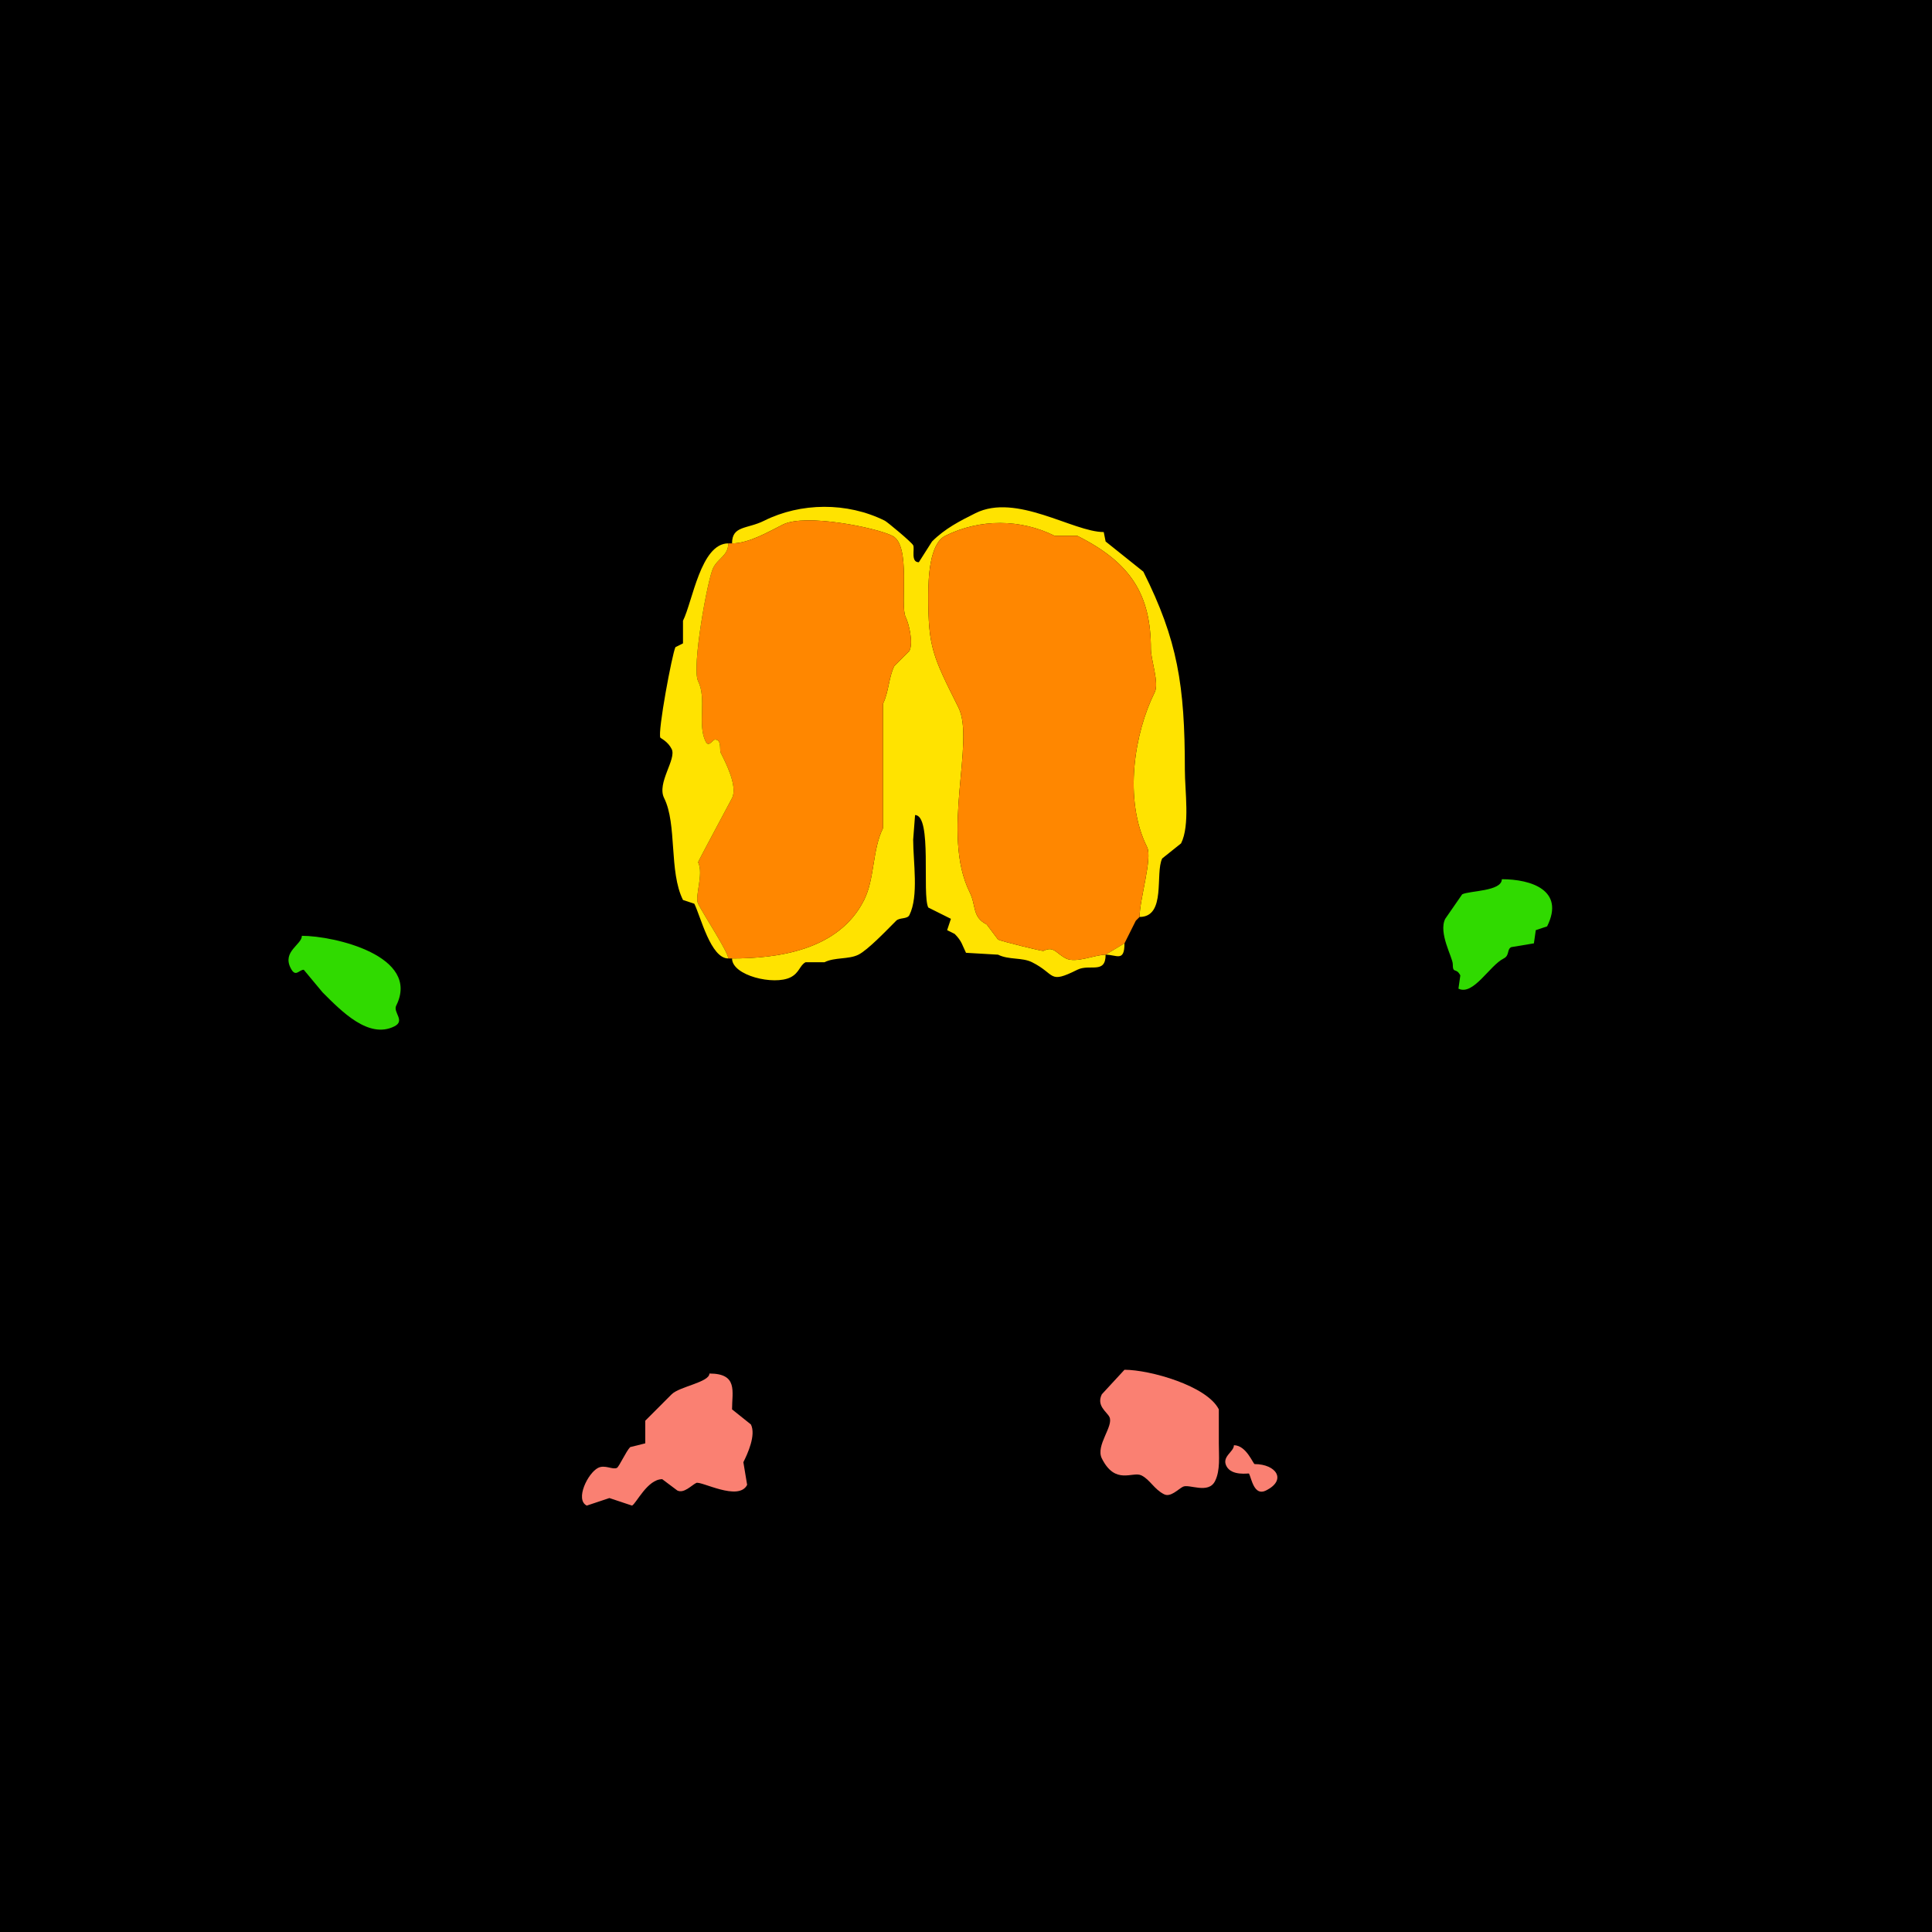 <?xml version="1.0" encoding="UTF-8"?>
<svg xmlns="http://www.w3.org/2000/svg" xmlns:xlink="http://www.w3.org/1999/xlink" width="430px" height="430px" viewBox="0 0 430 430" version="1.1">
<g id="surface1">
<rect x="0" y="0" width="430" height="430" style="fill:rgb(0%,0%,0%);fill-opacity:1;stroke:none;"/>
<path style=" stroke:none;fill-rule:nonzero;fill:rgb(100%,89.02%,0%);fill-opacity:1;" d="M 246.074 212.48 C 246.074 216.91 242.555 214.453 239.773 215.84 C 233.262 219.098 235.047 216.836 229.695 214.16 C 227.473 213.047 224.527 213.676 222.141 212.48 L 215 212.062 C 214.152 210.367 214.113 209.496 212.48 207.859 L 210.801 207.023 L 211.641 204.5 L 206.602 201.984 C 205.164 199.105 207.523 181.406 203.664 181.406 L 203.242 186.867 C 203.242 191.832 204.512 199.445 202.402 203.664 C 201.926 204.617 200.219 204.168 199.461 204.922 C 197.34 207.047 193.156 211.434 191.062 212.48 C 188.879 213.574 185.809 213.008 183.508 214.16 L 179.305 214.16 C 178 214.812 177.934 216.527 175.945 217.52 C 172.242 219.371 162.93 217.133 162.93 213.32 C 172.812 213.32 186.652 211.645 192.324 200.305 C 194.715 195.523 194.133 189.129 196.523 184.344 C 196.523 184.344 196.523 156.633 196.523 156.633 C 197.812 154.055 197.785 150.75 199.043 148.234 C 199.043 148.234 202.402 144.875 202.402 144.875 C 203.32 143.039 202.281 138.75 201.562 137.312 C 200.25 134.688 202.863 121.379 198.625 119.258 C 194.871 117.383 179.23 114.258 174.266 116.738 C 171.062 118.34 166.691 120.938 162.93 120.938 C 162.93 116.934 166.281 117.793 170.07 115.898 C 178.168 111.848 188.535 111.695 196.945 115.898 C 197.461 116.156 202.895 120.66 203.242 121.359 C 203.637 122.148 202.629 125.137 204.5 125.137 C 204.5 125.137 207.441 120.516 207.441 120.516 C 210.344 117.613 213.656 115.941 217.102 114.219 C 226.215 109.66 238.848 118.418 245.656 118.418 C 245.656 118.418 246.074 120.516 246.074 120.516 C 246.074 120.516 254.473 127.234 254.473 127.234 C 262.086 142.465 263.711 152.445 263.711 171.328 C 263.711 176.082 264.883 183.684 262.871 187.703 C 262.871 187.703 258.672 191.062 258.672 191.062 C 257.031 194.348 259.629 204.082 253.633 204.082 C 253.633 200.16 256.527 190.977 255.312 188.547 C 249.996 177.914 252.527 163.039 256.992 154.109 C 258.043 152.012 256.152 146.895 256.152 144.453 C 256.152 132.426 251.773 125.258 239.773 119.258 C 239.773 119.258 234.734 119.258 234.734 119.258 C 227.227 115.504 218.113 115.391 210.383 119.258 C 206.871 121.012 206.602 128.648 206.602 132.695 C 206.602 144.102 207.57 145.969 213.32 157.469 C 217.082 164.996 209.332 185.609 215.84 198.625 C 217.285 201.516 216.332 204.117 219.617 205.762 C 219.617 205.762 222.141 209.121 222.141 209.121 C 222.938 209.52 232.008 211.746 232.219 211.641 C 234.57 210.465 235.031 212.207 237.258 213.32 C 239.492 214.438 243.738 212.48 246.074 212.48 Z M 246.074 212.48 "/>
<path style=" stroke:none;fill-rule:nonzero;fill:rgb(100%,52.941%,0%);fill-opacity:1;" d="M 162.09 213.32 L 162.93 213.32 C 172.812 213.32 186.652 211.645 192.324 200.305 C 194.715 195.523 194.133 189.129 196.523 184.344 C 196.523 184.344 196.523 156.633 196.523 156.633 C 197.812 154.055 197.785 150.75 199.043 148.234 C 199.043 148.234 202.402 144.875 202.402 144.875 C 203.32 143.039 202.281 138.75 201.562 137.312 C 200.25 134.688 202.863 121.379 198.625 119.258 C 194.871 117.383 179.23 114.258 174.266 116.738 C 171.062 118.34 166.691 120.938 162.93 120.938 C 162.93 120.938 162.09 120.938 162.09 120.938 C 162.09 123.656 159.84 124.18 158.73 126.398 C 157.473 128.91 153.898 148.648 155.371 151.594 C 157.348 155.543 155.156 161.242 157.051 165.031 C 157.766 166.457 158.605 164.609 159.148 164.609 C 160.676 164.609 160.09 166.906 160.41 167.547 C 161.445 169.617 164.254 174.977 162.93 177.625 C 162.586 178.316 155.316 191.797 155.371 191.906 C 156.684 194.531 154.555 199.516 155.371 201.141 C 156.559 203.52 162.09 211.941 162.09 213.32 Z M 162.09 213.32 "/>
<path style=" stroke:none;fill-rule:nonzero;fill:rgb(100%,52.941%,0%);fill-opacity:1;" d="M 250.273 209.961 L 246.074 212.48 C 243.738 212.48 239.492 214.438 237.258 213.32 C 235.031 212.207 234.57 210.465 232.219 211.641 C 232.008 211.746 222.938 209.52 222.141 209.121 C 222.141 209.121 219.617 205.762 219.617 205.762 C 216.332 204.117 217.285 201.516 215.84 198.625 C 209.332 185.609 217.082 164.996 213.32 157.469 C 207.57 145.969 206.602 144.102 206.602 132.695 C 206.602 128.648 206.871 121.012 210.383 119.258 C 218.113 115.391 227.227 115.504 234.734 119.258 C 234.734 119.258 239.773 119.258 239.773 119.258 C 251.773 125.258 256.152 132.426 256.152 144.453 C 256.152 146.895 258.043 152.012 256.992 154.109 C 252.527 163.039 249.996 177.914 255.312 188.547 C 256.527 190.977 253.633 200.16 253.633 204.082 C 253.633 204.082 252.793 204.922 252.793 204.922 C 252.793 204.922 250.273 209.961 250.273 209.961 Z M 250.273 209.961 "/>
<path style=" stroke:none;fill-rule:nonzero;fill:rgb(100%,89.02%,0%);fill-opacity:1;" d="M 162.09 120.938 C 155.969 120.938 154.164 133.848 152.012 138.156 L 152.012 143.195 L 150.332 144.031 C 149.605 145.484 146.336 162.914 146.973 164.188 C 147.031 164.309 148.641 165.004 149.492 166.711 C 150.621 168.965 146.129 174.262 147.812 177.625 C 150.73 183.465 148.848 193.977 152.012 200.305 L 154.531 201.141 C 155.961 204 158.164 213.32 162.09 213.32 C 162.09 211.941 156.559 203.52 155.371 201.141 C 154.555 199.516 156.684 194.531 155.371 191.906 C 155.316 191.797 162.586 178.316 162.93 177.625 C 164.254 174.977 161.445 169.617 160.41 167.547 C 160.09 166.906 160.676 164.609 159.148 164.609 C 158.605 164.609 157.766 166.457 157.051 165.031 C 155.156 161.242 157.348 155.543 155.371 151.594 C 153.898 148.648 157.473 128.91 158.73 126.398 C 159.84 124.18 162.09 123.656 162.09 120.938 Z M 162.09 120.938 "/>
<path style=" stroke:none;fill-rule:nonzero;fill:rgb(18.824%,85.49%,0%);fill-opacity:1;" d="M 334.258 195.684 C 334.258 198.402 327.09 198.219 325.438 199.043 L 321.66 204.5 C 320.086 207.648 323.34 213.125 323.34 214.578 C 323.34 216.855 324.09 215.242 325.02 217.102 L 324.602 220.039 C 327.898 221.688 331.52 214.898 334.68 213.32 C 336.039 212.637 335.328 211.316 336.359 210.801 L 341.398 209.961 L 341.816 207.023 L 344.336 206.18 C 348.359 198.133 340.781 195.684 334.258 195.684 Z M 334.258 195.684 "/>
<path style=" stroke:none;fill-rule:nonzero;fill:rgb(100%,89.02%,0%);fill-opacity:1;" d="M 253.633 204.082 L 252.793 204.922 C 252.793 204.922 253.633 204.082 253.633 204.082 Z M 253.633 204.082 "/>
<path style=" stroke:none;fill-rule:nonzero;fill:rgb(18.824%,85.49%,0%);fill-opacity:1;" d="M 67.188 208.281 C 67.188 210.254 62.82 211.723 64.668 215.422 C 65.793 217.668 66.488 215.84 67.609 215.84 L 71.805 220.879 C 76.051 225.121 82.055 231.293 87.766 228.438 C 90.281 227.18 87.426 225.332 88.184 223.82 C 93.715 212.754 74.375 208.281 67.188 208.281 Z M 67.188 208.281 "/>
<path style=" stroke:none;fill-rule:nonzero;fill:rgb(100%,89.02%,0%);fill-opacity:1;" d="M 250.273 209.961 L 246.074 212.48 C 248.512 212.48 250.273 214.207 250.273 209.961 Z M 250.273 209.961 "/>
<path style=" stroke:none;fill-rule:nonzero;fill:rgb(98.039%,50.196%,44.706%);fill-opacity:1;" d="M 250.273 304.863 L 245.234 310.32 C 243.961 312.871 246.336 314.207 246.914 315.359 C 247.938 317.41 243.781 321.695 245.234 324.602 C 248.254 330.637 252.082 327.395 254.055 328.379 C 255.977 329.34 256.863 331.465 259.094 332.578 C 260.547 333.305 262.234 331.426 263.289 330.898 C 264.648 330.219 268.941 332.617 270.43 329.641 C 271.629 327.238 271.27 324.129 271.27 321.242 L 271.27 313.68 C 268.648 308.441 255.91 304.863 250.273 304.863 Z M 250.273 304.863 "/>
<path style=" stroke:none;fill-rule:nonzero;fill:rgb(98.039%,50.196%,44.706%);fill-opacity:1;" d="M 157.891 305.703 C 157.891 307.648 151.219 308.594 149.492 310.32 L 143.613 316.203 L 143.613 321.242 L 140.254 322.078 C 139.367 322.965 137.781 326.465 137.312 326.699 C 136.352 327.18 134.648 325.93 133.117 326.699 C 130.863 327.824 127.914 333.758 130.594 335.098 L 135.633 333.418 L 140.672 335.098 C 141.625 334.621 144.098 329.219 147.391 329.219 L 150.75 331.738 C 152.207 332.465 153.895 330.586 154.953 330.059 C 155.996 329.535 164.395 334.266 166.289 330.477 L 165.449 325.438 C 166.395 323.547 168.305 319.395 167.129 317.039 L 162.93 313.68 C 162.93 309.699 164.301 305.703 157.891 305.703 Z M 157.891 305.703 "/>
<path style=" stroke:none;fill-rule:nonzero;fill:rgb(98.039%,50.196%,44.706%);fill-opacity:1;" d="M 274.629 321.66 C 274.629 323.164 271.883 324.145 272.949 326.281 C 274.105 328.59 277.938 327.859 277.988 327.961 C 278.555 329.09 279.117 333.062 281.766 331.738 C 286.504 329.371 283.98 325.859 279.25 325.859 C 278.898 325.859 277.406 321.66 274.629 321.66 Z M 274.629 321.66 "/>
</g>
</svg>
